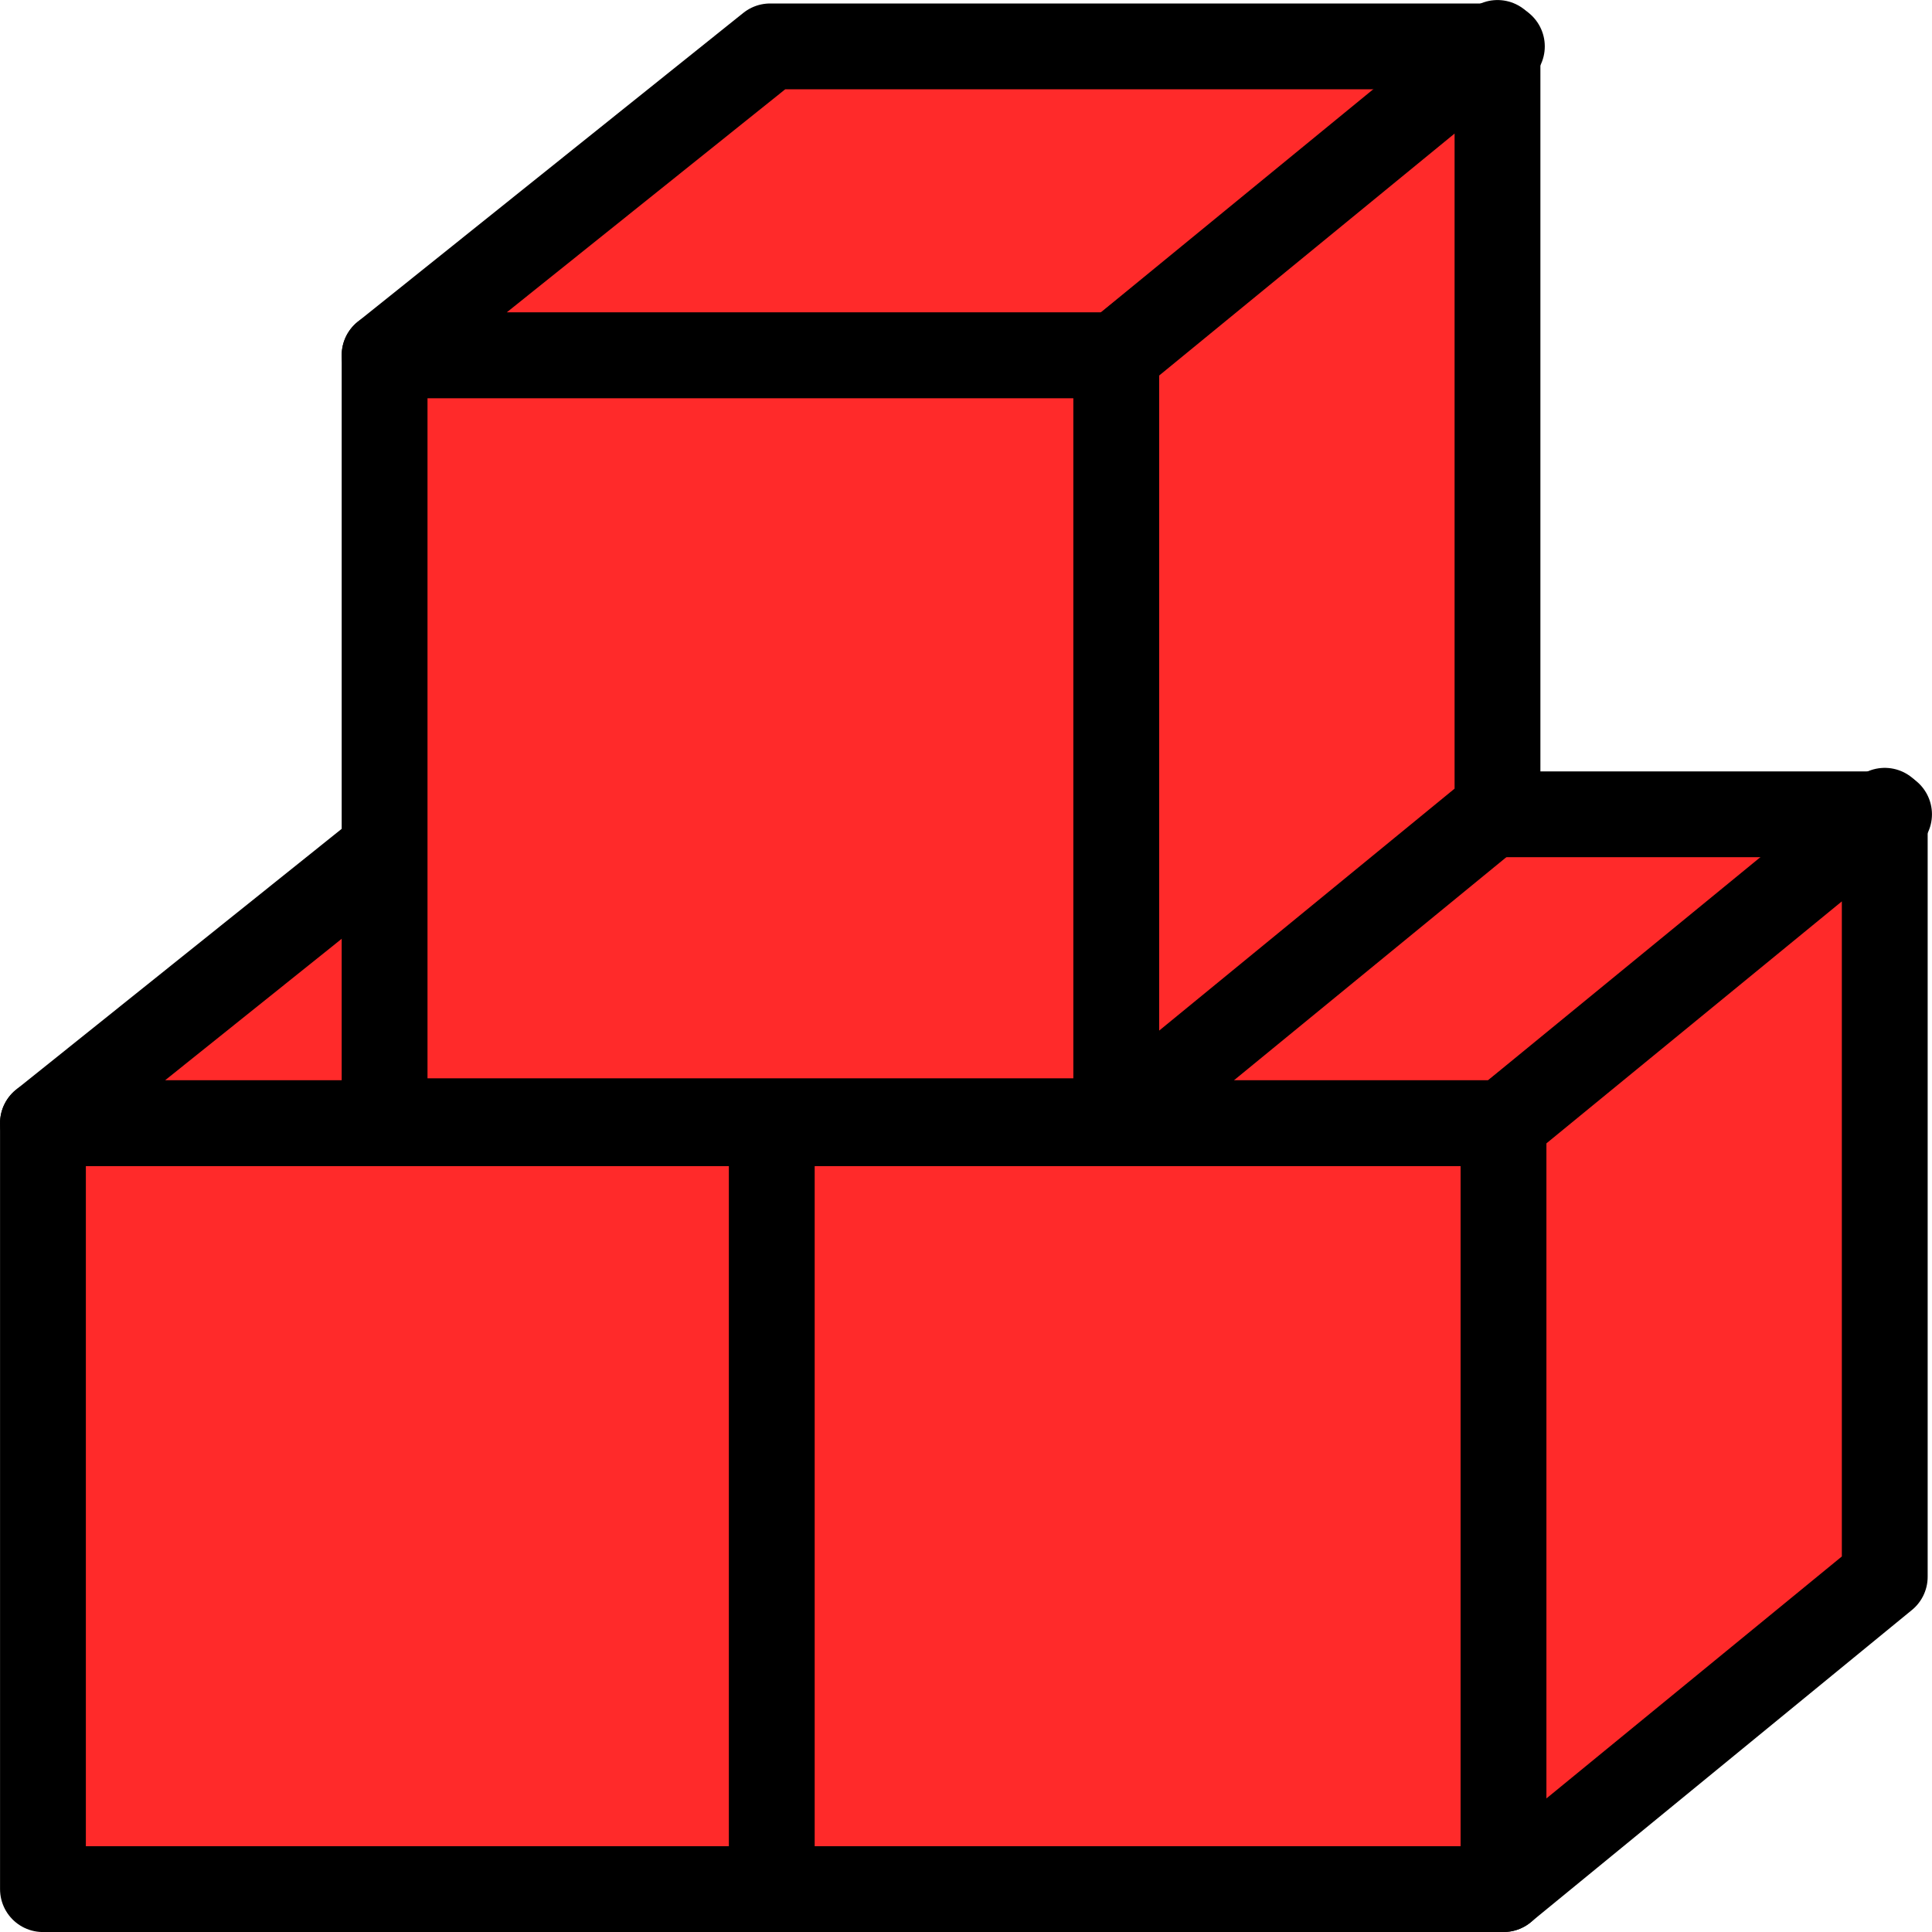 <?xml version="1.0" encoding="UTF-8" standalone="no"?>
<!-- Created with Inkscape (http://www.inkscape.org/) -->

<svg
   xmlns:dc="http://purl.org/dc/elements/1.1/"
   xmlns:cc="http://creativecommons.org/ns#"
   xmlns:rdf="http://www.w3.org/1999/02/22-rdf-syntax-ns#"
   xmlns:svg="http://www.w3.org/2000/svg"
   xmlns="http://www.w3.org/2000/svg"
   xmlns:sodipodi="http://sodipodi.sourceforge.net/DTD/sodipodi-0.dtd"
   xmlns:inkscape="http://www.inkscape.org/namespaces/inkscape"
   width="85"
   height="85"
   viewBox="0 0 22.49 22.49"
   version="1.1"
   id="svg862"
   inkscape:version="0.92.4 (5da689c313, 2019-01-14)"
   sodipodi:docname="CubeStack.svg">
  <defs
     id="defs856" />
  <sodipodi:namedview
     id="base"
     pagecolor="#ffffff"
     bordercolor="#666666"
     borderopacity="1.0"
     inkscape:pageopacity="0.0"
     inkscape:pageshadow="2"
     inkscape:zoom="5.6"
     inkscape:cx="55.203954"
     inkscape:cy="40.02068"
     inkscape:document-units="mm"
     inkscape:current-layer="layer3"
     showgrid="false"
     units="px"
     inkscape:window-width="1920"
     inkscape:window-height="1017"
     inkscape:window-x="-8"
     inkscape:window-y="-8"
     inkscape:window-maximized="1" />
  <g
     inkscape:label="Layer 1"
     inkscape:groupmode="layer"
     id="layer1"
     transform="translate(0,-274.51)">
    <rect
       style="display:inline;opacity:1;fill:#ff2a2a;fill-opacity:1;fill-rule:nonzero;stroke:#000000;stroke-width:0.999;stroke-linecap:round;stroke-linejoin:round;stroke-miterlimit:4;stroke-dasharray:none;stroke-opacity:1;paint-order:normal"
       id="rect941-86"
       width="8.518"
       height="8.917"
       x="0.5"
       y="287.584"
       ry="0" />
    <path
       style="display:inline;opacity:1;fill:#ff2a2a;fill-opacity:1;fill-rule:nonzero;stroke:#000000;stroke-width:0.999;stroke-linecap:butt;stroke-linejoin:round;stroke-miterlimit:4;stroke-dasharray:none;stroke-opacity:1;paint-order:normal"
       d="M 4.988,283.989 H 13.505 L 9.017,287.584 H 0.5 Z"
       id="rect941-8-8"
       inkscape:connector-curvature="0"
       sodipodi:nodetypes="ccccc" />
    <path
       style="display:inline;opacity:1;fill:#ff2a2a;fill-opacity:1;fill-rule:nonzero;stroke:#000000;stroke-width:0.999;stroke-linecap:round;stroke-linejoin:round;stroke-miterlimit:4;stroke-dasharray:none;stroke-opacity:1;paint-order:normal"
       d="m 9.017,287.584 4.438,-3.635 v 8.917 l -4.438,3.635 z"
       id="rect941-80-1"
       inkscape:connector-curvature="0"
       sodipodi:nodetypes="ccccc" />
  </g>
  <g
     inkscape:groupmode="layer"
     id="layer2"
     inkscape:label="Layer 2"
     transform="translate(0,-274.51)">
    <rect
       style="display:inline;opacity:1;fill:#ff2a2a;fill-opacity:1;fill-rule:nonzero;stroke:#000000;stroke-width:0.999;stroke-linecap:round;stroke-linejoin:round;stroke-miterlimit:4;stroke-dasharray:none;stroke-opacity:1;paint-order:normal"
       id="rect941-86-1"
       width="8.518"
       height="8.917"
       x="8.984"
       y="287.584"
       ry="0" />
    <path
       style="display:inline;opacity:1;fill:#ff2a2a;fill-opacity:1;fill-rule:nonzero;stroke:#000000;stroke-width:0.999;stroke-linecap:butt;stroke-linejoin:round;stroke-miterlimit:4;stroke-dasharray:none;stroke-opacity:1;paint-order:normal"
       d="m 13.472,283.989 h 8.518 l -4.488,3.595 H 8.984 Z"
       id="rect941-8-8-3"
       inkscape:connector-curvature="0"
       sodipodi:nodetypes="ccccc" />
    <path
       style="display:inline;opacity:1;fill:#ff2a2a;fill-opacity:1;fill-rule:nonzero;stroke:#000000;stroke-width:0.999;stroke-linecap:round;stroke-linejoin:round;stroke-miterlimit:4;stroke-dasharray:none;stroke-opacity:1;paint-order:normal"
       d="m 17.502,287.583 4.438,-3.635 v 8.917 l -4.438,3.635 z"
       id="rect941-80-1-8"
       inkscape:connector-curvature="0"
       sodipodi:nodetypes="ccccc" />
  </g>
  <g
     inkscape:groupmode="layer"
     id="layer3"
     inkscape:label="Layer 3"
     transform="translate(0,-274.51)">
    <rect
       style="display:inline;opacity:1;fill:#ff2a2a;fill-opacity:1;fill-rule:nonzero;stroke:#000000;stroke-width:0.999;stroke-linecap:round;stroke-linejoin:round;stroke-miterlimit:4;stroke-dasharray:none;stroke-opacity:1;paint-order:normal"
       id="rect941-86-6"
       width="8.518"
       height="8.917"
       x="4.477"
       y="278.645"
       ry="0" />
    <path
       style="display:inline;opacity:1;fill:#ff2a2a;fill-opacity:1;fill-rule:nonzero;stroke:#000000;stroke-width:0.999;stroke-linecap:butt;stroke-linejoin:round;stroke-miterlimit:4;stroke-dasharray:none;stroke-opacity:1;paint-order:normal"
       d="m 8.965,275.05 h 8.518 l -4.488,3.595 H 4.477 Z"
       id="rect941-8-8-4"
       inkscape:connector-curvature="0"
       sodipodi:nodetypes="ccccc" />
    <path
       style="display:inline;opacity:1;fill:#ff2a2a;fill-opacity:1;fill-rule:nonzero;stroke:#000000;stroke-width:0.999;stroke-linecap:round;stroke-linejoin:round;stroke-miterlimit:4;stroke-dasharray:none;stroke-opacity:1;paint-order:normal"
       d="m 12.994,278.645 4.438,-3.635 v 8.917 l -4.438,3.635 z"
       id="rect941-80-1-3"
       inkscape:connector-curvature="0"
       sodipodi:nodetypes="ccccc" />
  </g>
</svg>
